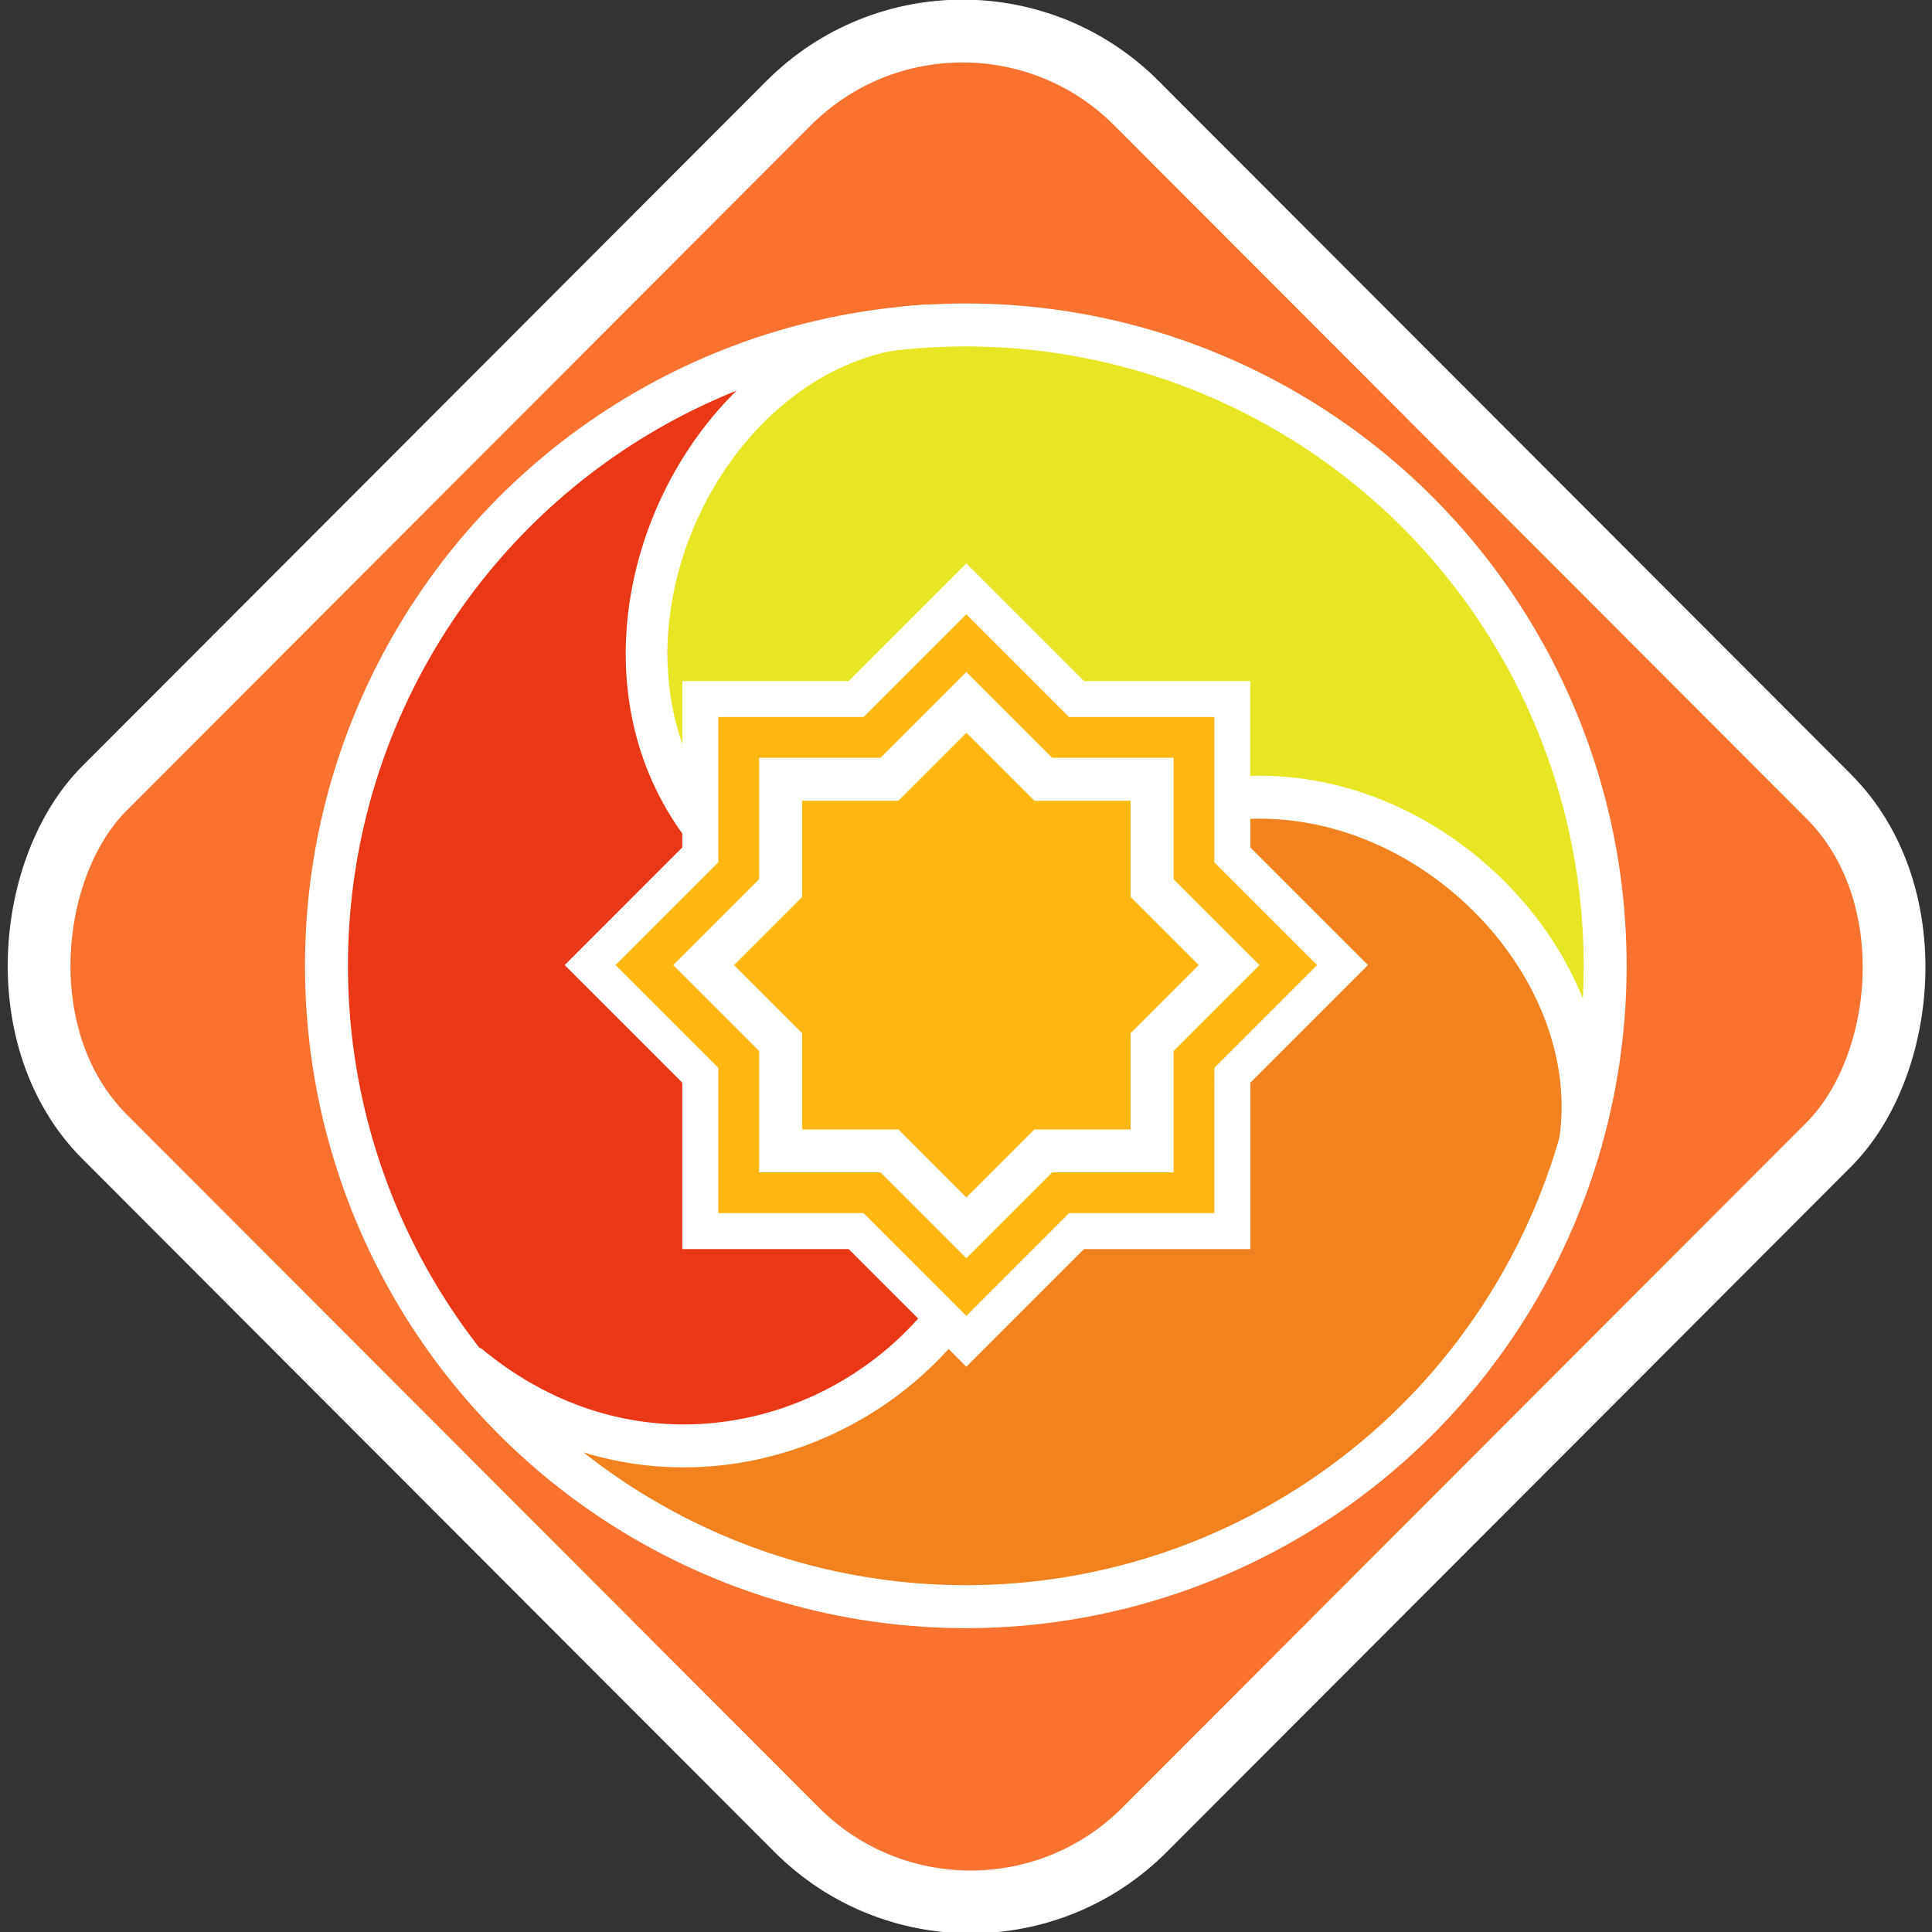 <?xml version="1.0" encoding="UTF-8" standalone="no"?>
<!-- Created with Inkscape (http://www.inkscape.org/) -->

<svg
   width="1080"
   height="1080"
   viewBox="0 0 1080 1080"
   version="1.1"
   id="svg1"
   xml:space="preserve"
   sodipodi:docname="BloxelesteExtrasWatermark.svg"
   inkscape:version="1.3.2 (091e20ef0f, 2023-11-25)"
   inkscape:export-filename="../../../../../Downloads/bloxelcontractorwatermark.png"
   inkscape:export-xdpi="50"
   inkscape:export-ydpi="50"
   xmlns:inkscape="http://www.inkscape.org/namespaces/inkscape"
   xmlns:sodipodi="http://sodipodi.sourceforge.net/DTD/sodipodi-0.dtd"
   xmlns="http://www.w3.org/2000/svg"
   xmlns:svg="http://www.w3.org/2000/svg"><rect x="0" y="0" width="1080" height="1080" fill="#333333" stroke="none"/><sodipodi:namedview
     id="namedview1"
     pagecolor="#210021"
     bordercolor="#999999"
     borderopacity="1"
     inkscape:showpageshadow="2"
     inkscape:pageopacity="0"
     inkscape:pagecheckerboard="0"
     inkscape:deskcolor="#d1d1d1"
     inkscape:document-units="px"
     showgrid="true"
     showguides="false"
     inkscape:zoom="0.57616108"
     inkscape:cx="423.49268"
     inkscape:cy="505.9349"
     inkscape:window-width="1920"
     inkscape:window-height="1059"
     inkscape:window-x="0"
     inkscape:window-y="0"
     inkscape:window-maximized="0"
     inkscape:current-layer="layer1"><inkscape:grid
       id="grid3"
       units="px"
       originx="0"
       originy="0"
       spacingx="1"
       spacingy="1"
       empcolor="#0099e5"
       empopacity="0.302"
       color="#0099e5"
       opacity="0.149"
       empspacing="5"
       dotted="false"
       gridanglex="30"
       gridanglez="30"
       visible="true" /></sodipodi:namedview><defs
     id="defs1"><inkscape:perspective
       sodipodi:type="inkscape:persp3d"
       inkscape:vp_x="0 : 526.18109 : 1"
       inkscape:vp_y="0 : 1000 : 0"
       inkscape:vp_z="744.09448 : 526.18109 : 1"
       inkscape:persp3d-origin="372.04724 : 350.78739 : 1"
       id="perspective10" /></defs><g
     inkscape:label="Layer 1"
     inkscape:groupmode="layer"
     id="layer1"><rect
       style="fill:#f97230;fill-opacity:1;stroke:#ffffff;stroke-width:35.071;stroke-dasharray:none;stroke-opacity:1"
       id="rect1"
       width="822.337"
       height="815.941"
       x="352.507"
       y="-408.543"
       transform="matrix(0.707,0.708,-0.707,0.708,0,0)"
       ry="137.501" /><g
       id="g1"
       transform="matrix(0.686,0,0,0.686,169.728,169.026)"
       inkscape:label="g1"><path
         style="display:inline;fill:#e6e624;fill-opacity:1;stroke:none;stroke-width:32.872;stroke-linecap:butt;stroke-linejoin:bevel;stroke-dasharray:none;stroke-dashoffset:0;stroke-opacity:1;paint-order:markers fill stroke"
         d="m 397.883,56.843 c -111.341,53.358 -209.871,463.305 156.078,479.412 0,0 57.616,-97.461 207.005,-142.443 149.389,-44.982 286.507,274.746 293.912,226.323 7.404,-48.423 -19.884,-303.019 -63.594,-364.239 C 947.574,194.675 758.628,60.499 705.727,47.721 652.826,34.944 509.224,3.485 397.883,56.843 Z"
         id="path5-3-5-2-7-6"
         sodipodi:nodetypes="zczzzzz" /><path
         style="display:inline;fill:#f0831f;fill-opacity:1;stroke:none;stroke-width:33.26;stroke-linecap:butt;stroke-linejoin:bevel;stroke-dasharray:none;stroke-dashoffset:0;stroke-opacity:1;paint-order:markers fill stroke"
         d="M 1042.441,665.398 C 1057.966,541.151 763.518,234.376 549.802,538.843 c 0,0 51.313,102.197 7.873,254.464 -43.439,152.267 -383.31,123.002 -346.216,155.614 37.095,32.612 261.593,120.537 337.5,116.346 75.907,-4.191 293.188,-93.099 332.96,-131.443 39.772,-38.344 144.995,-144.179 160.52,-268.427 z"
         id="path5-3-5"
         sodipodi:nodetypes="zczzzzz" /><path
         style="display:inline;fill:#ea3715;fill-opacity:1;stroke:none;stroke-width:33.26;stroke-linecap:butt;stroke-linejoin:bevel;stroke-dasharray:none;stroke-dashoffset:0;stroke-opacity:1;paint-order:markers fill stroke"
         d="m 197.51,910.276 c 102.613,71.756 511.394,-45.332 341.984,-376.504 0,0 -114.331,-2.357 -228.684,-111.882 C 196.457,312.365 407.968,32.103 361.807,49.672 315.645,67.242 106.148,218.091 74.402,287.168 42.657,356.246 19.795,589.897 35.125,642.973 50.456,696.049 94.897,838.52 197.51,910.276 Z"
         id="path5-3-5-2"
         sodipodi:nodetypes="zczzzzz" /><ellipse
         style="display:inline;opacity:1;fill:none;fill-opacity:1;stroke:#ffffff;stroke-width:35;stroke-dasharray:none;stroke-opacity:1;paint-order:markers fill stroke"
         id="path1"
         ry="522.223"
         rx="520.986"
         cy="540.625"
         cx="539.602" /><path
         style="display:inline;fill:none;fill-opacity:1;stroke:#ffffff;stroke-width:35;stroke-linecap:butt;stroke-linejoin:bevel;stroke-dasharray:none;stroke-dashoffset:0;stroke-opacity:1;paint-order:markers fill stroke"
         d="M 543.915,540.822 C 754.811,250.528 1074.082,478.182 1040.111,686.621"
         id="path5-3"
         sodipodi:nodetypes="cc" /><path
         style="display:inline;fill:none;fill-opacity:1;stroke:#ffffff;stroke-width:34;stroke-linecap:butt;stroke-linejoin:bevel;stroke-dasharray:none;stroke-dashoffset:0;stroke-opacity:1;paint-order:markers fill stroke"
         d="M 543.769,540.496 C 122.775,475.147 273.075,9.516 522.711,18.915"
         id="path5-3-9"
         sodipodi:nodetypes="cc" /><path
         style="display:inline;fill:none;fill-opacity:1;stroke:#ffffff;stroke-width:35;stroke-linecap:butt;stroke-linejoin:bevel;stroke-dasharray:none;stroke-dashoffset:0;stroke-opacity:1;paint-order:markers fill stroke"
         d="M 543.956,540.732 C 686.2,810.464 358.031,1053.261 132.935,865.335"
         id="path5-3-2"
         sodipodi:nodetypes="cc" /><g
         inkscape:label="Layer 1"
         id="layer1-3"
         transform="matrix(3.05,0,0,3.05,158.763,158.763)"><path
           id="path2609"
           style="opacity:1;fill:#ffb812;fill-opacity:1;stroke:#ffffff;stroke-width:9.613;stroke-linecap:butt;stroke-linejoin:miter;stroke-miterlimit:4;stroke-dasharray:none;stroke-dashoffset:0;stroke-opacity:1"
           d="M 125,24.483 95.559,53.924 H 53.924 V 95.559 L 24.483,125 53.924,154.441 v 41.635 H 95.559 L 125,225.517 154.441,196.076 h 41.635 V 154.441 L 225.517,125 196.076,95.559 V 53.924 h -41.635 z" /></g><g
         inkscape:label="Layer 1"
         id="layer1-3-3"
         transform="matrix(2.13,0,0,2.13,273.793,273.793)"><path
           id="path2609-5"
           style="opacity:1;fill:#ffb812;fill-opacity:1;stroke:#ffffff;stroke-width:16.435;stroke-linecap:butt;stroke-linejoin:miter;stroke-miterlimit:4;stroke-dasharray:none;stroke-dashoffset:0;stroke-opacity:1"
           d="M 125,24.483 95.559,53.924 H 53.924 V 95.559 L 24.483,125 53.924,154.441 v 41.635 H 95.559 L 125,225.517 154.441,196.076 h 41.635 V 154.441 L 225.517,125 196.076,95.559 V 53.924 h -41.635 z" /></g></g></g></svg>
